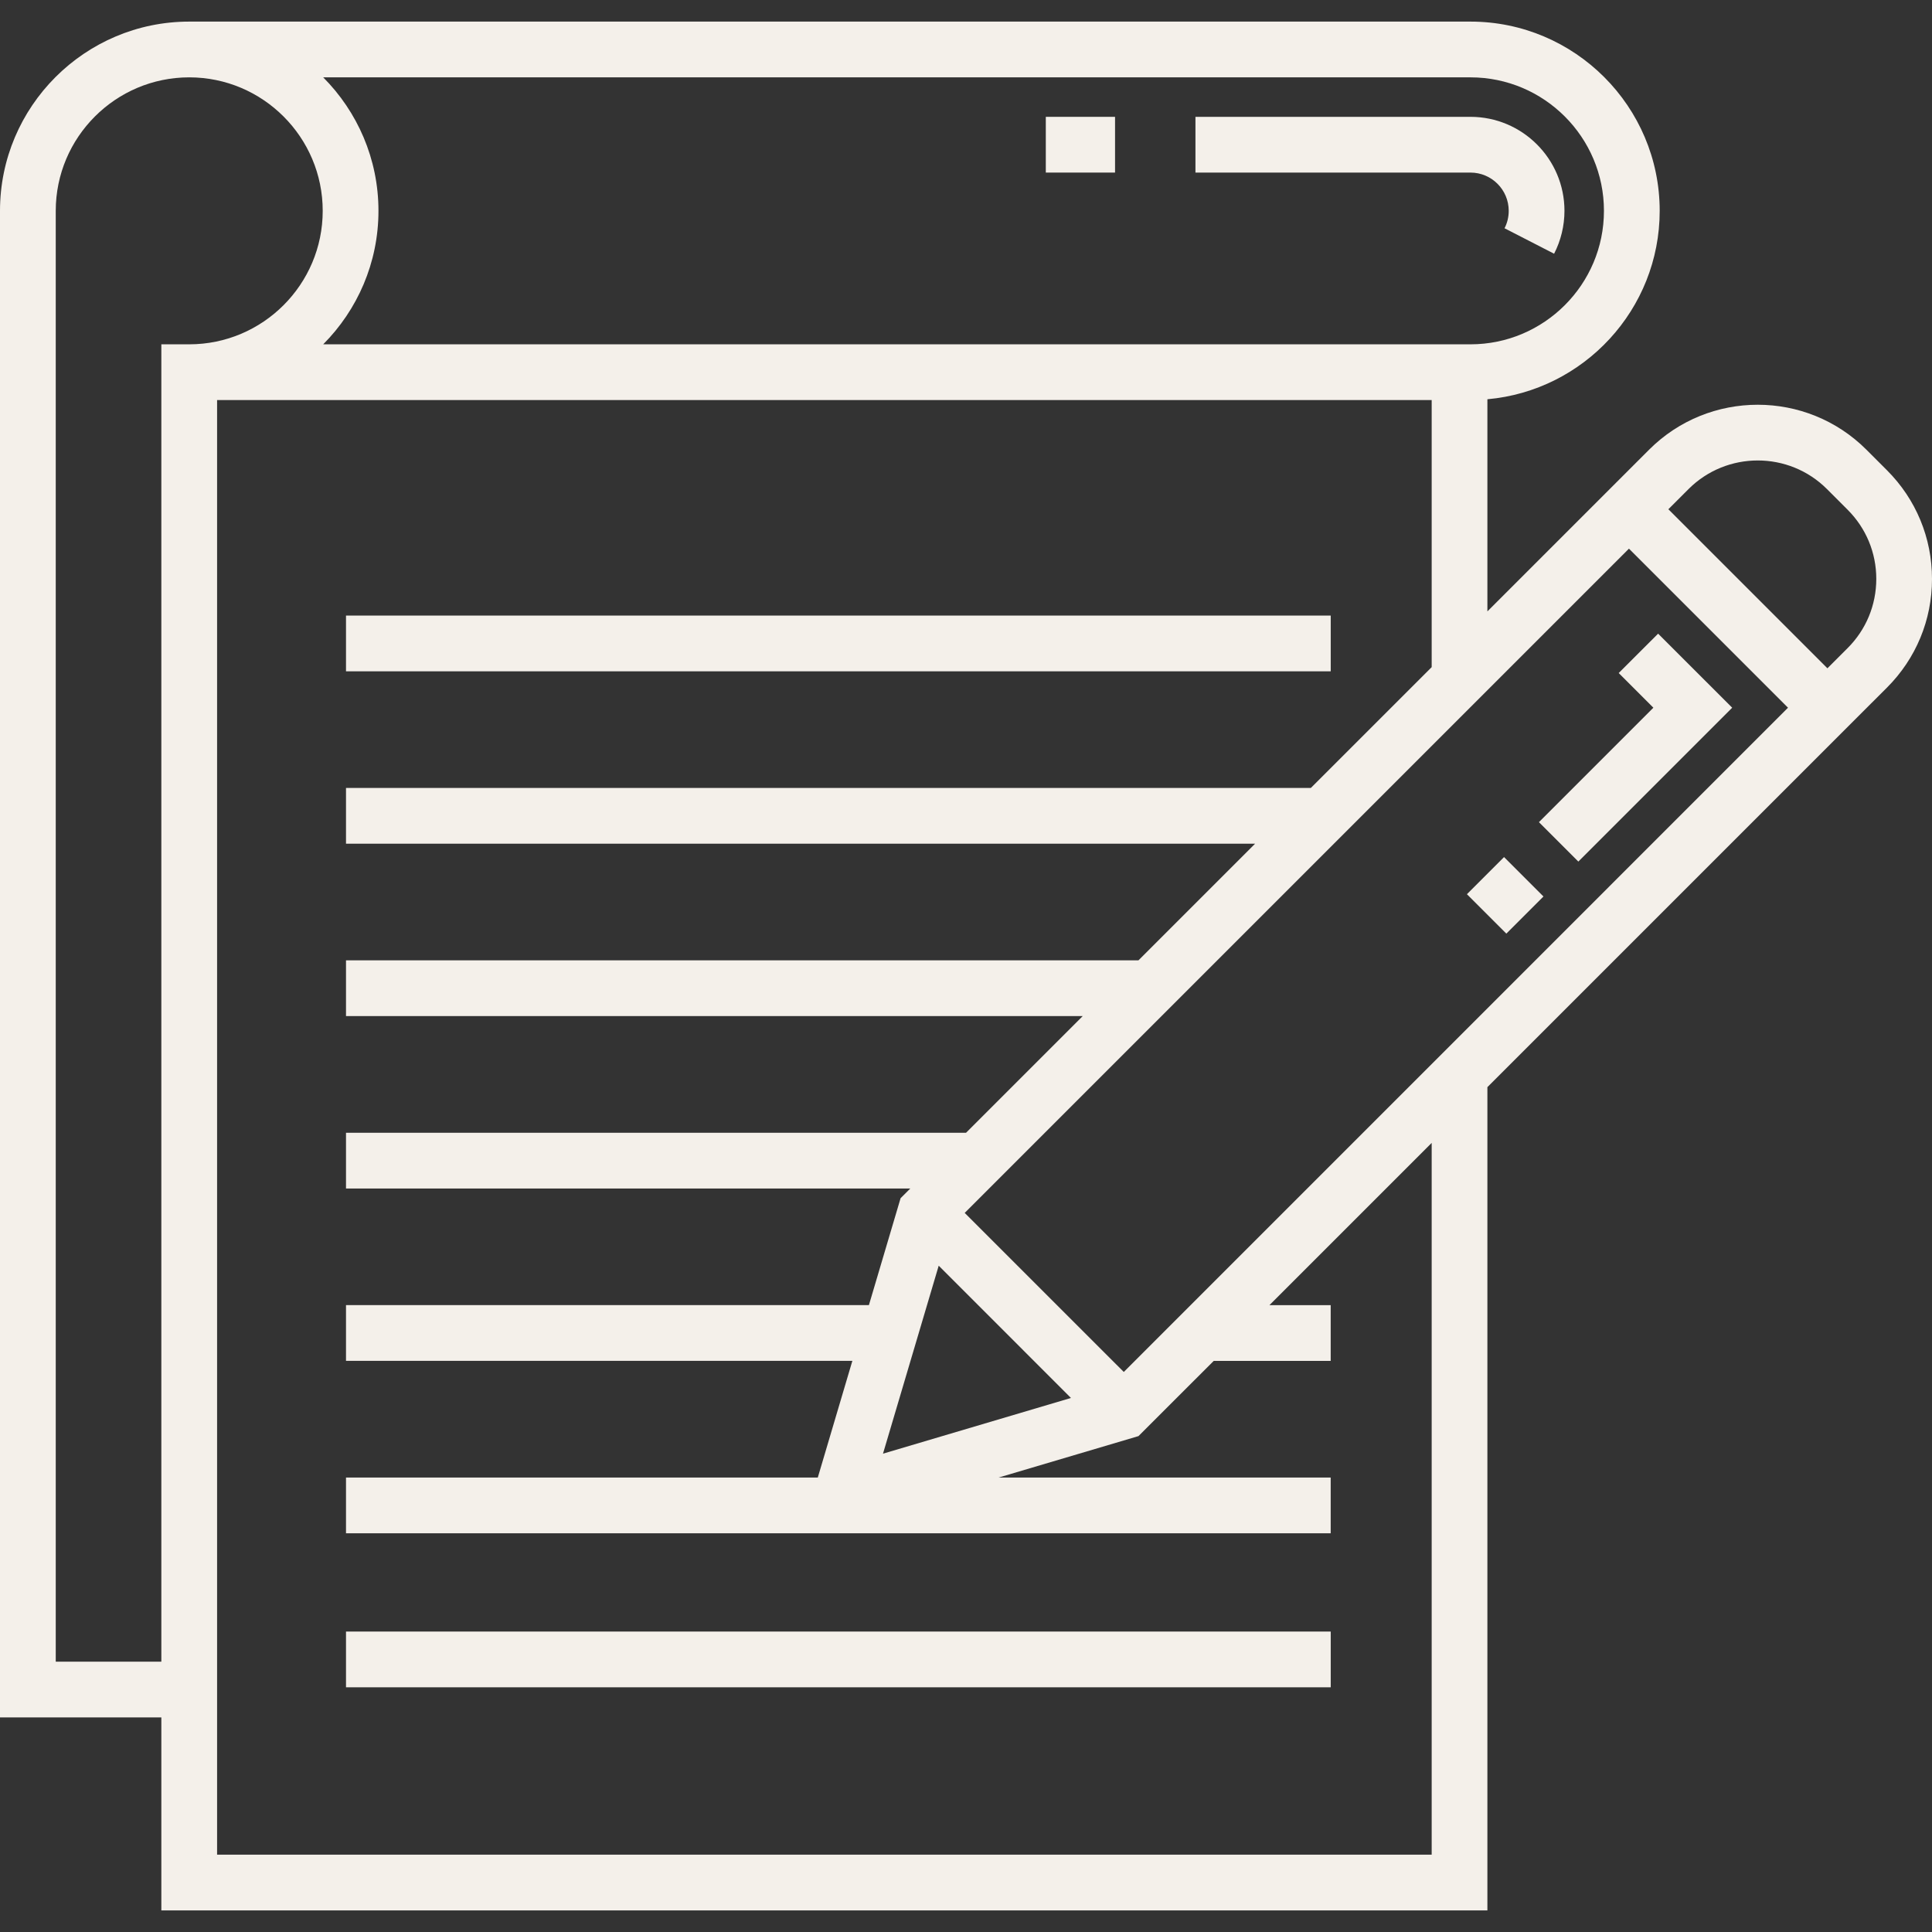 <svg width="55" height="55" viewBox="0 0 55 55" fill="none" xmlns="http://www.w3.org/2000/svg">
<rect x="0" y="0" width="55" height="55" fill="#333333" stroke="none"/>
<g clip-path="url(#clip0_303_4170)">
<path d="M41.861 3.326H34.032V4.913H41.861C42.462 4.913 42.95 5.401 42.95 6.002C42.95 6.177 42.91 6.344 42.831 6.498L44.242 7.223C44.435 6.848 44.537 6.426 44.537 6.002C44.537 4.526 43.337 3.326 41.861 3.326Z" fill="#F4F0EA"/>
<path d="M31.743 3.326H29.772V4.913H31.743V3.326Z" fill="#F4F0EA"/>
<path d="M37.883 17.524H9.85V19.111H37.883V17.524Z" fill="#F4F0EA"/>
<path d="M37.883 46.447H9.85V48.034H37.883V46.447Z" fill="#F4F0EA"/>
<path d="M47.203 18.039L46.081 19.16L47.068 20.147L43.81 23.405L44.932 24.527L49.312 20.147L47.203 18.039Z" fill="#F4F0EA"/>
<path d="M42.817 24.399L41.76 25.456L42.882 26.578L43.939 25.521L42.817 24.399Z" fill="#F4F0EA"/>
<path d="M53.719 13.388L53.132 12.801C51.427 11.096 48.652 11.096 46.947 12.801L46.373 13.375L45.251 14.497L42.343 17.405V11.366C45.088 11.121 47.248 8.81 47.248 6.002C47.248 3.032 44.831 0.615 41.861 0.615H5.387C2.417 0.615 0 3.032 0 6.002V48.891H4.593V54.385H42.343V30.949L52.023 21.269L52.871 20.421L53.145 20.147L53.719 19.574C54.545 18.747 55 17.649 55 16.481C55 15.313 54.545 14.214 53.719 13.388ZM9.201 2.202H41.861C43.957 2.202 45.661 3.907 45.661 6.002C45.661 8.098 43.956 9.802 41.861 9.802H9.201C10.172 8.827 10.774 7.484 10.774 6.002C10.774 4.52 10.172 3.177 9.201 2.202ZM4.593 9.802V47.304H1.587V6.002C1.587 3.907 3.292 2.202 5.387 2.202C7.482 2.202 9.187 3.907 9.187 6.002C9.187 8.097 7.482 9.802 5.387 9.802H4.593ZM40.757 52.798H6.18V11.389H40.757V18.992L37.317 22.431H9.85V24.018H35.73L32.409 27.339H9.85V28.926H30.823L27.502 32.247H9.85V33.834H25.915L25.638 34.11L24.736 37.154H9.85V38.741H24.265L23.281 42.062H9.85V43.649H37.882V42.062H28.431L32.41 40.883L34.552 38.742H37.882V37.155H36.138L40.757 32.536V52.798ZM26.723 36.032L30.488 39.797L25.137 41.383L26.723 36.032ZM31.992 39.057L27.463 34.529L46.373 15.619L50.901 20.147L31.992 39.057ZM52.597 18.451L52.023 19.025L47.495 14.497L48.069 13.923C49.156 12.837 50.924 12.837 52.01 13.923L52.597 14.51C53.124 15.037 53.414 15.736 53.414 16.481C53.413 17.225 53.124 17.925 52.597 18.451Z" fill="#F4F0EA"/>
</g>
<defs>
<clipPath id="clip0_303_4170">
<rect width="55" height="55" fill="white"/>
</clipPath>
</defs>
</svg>
